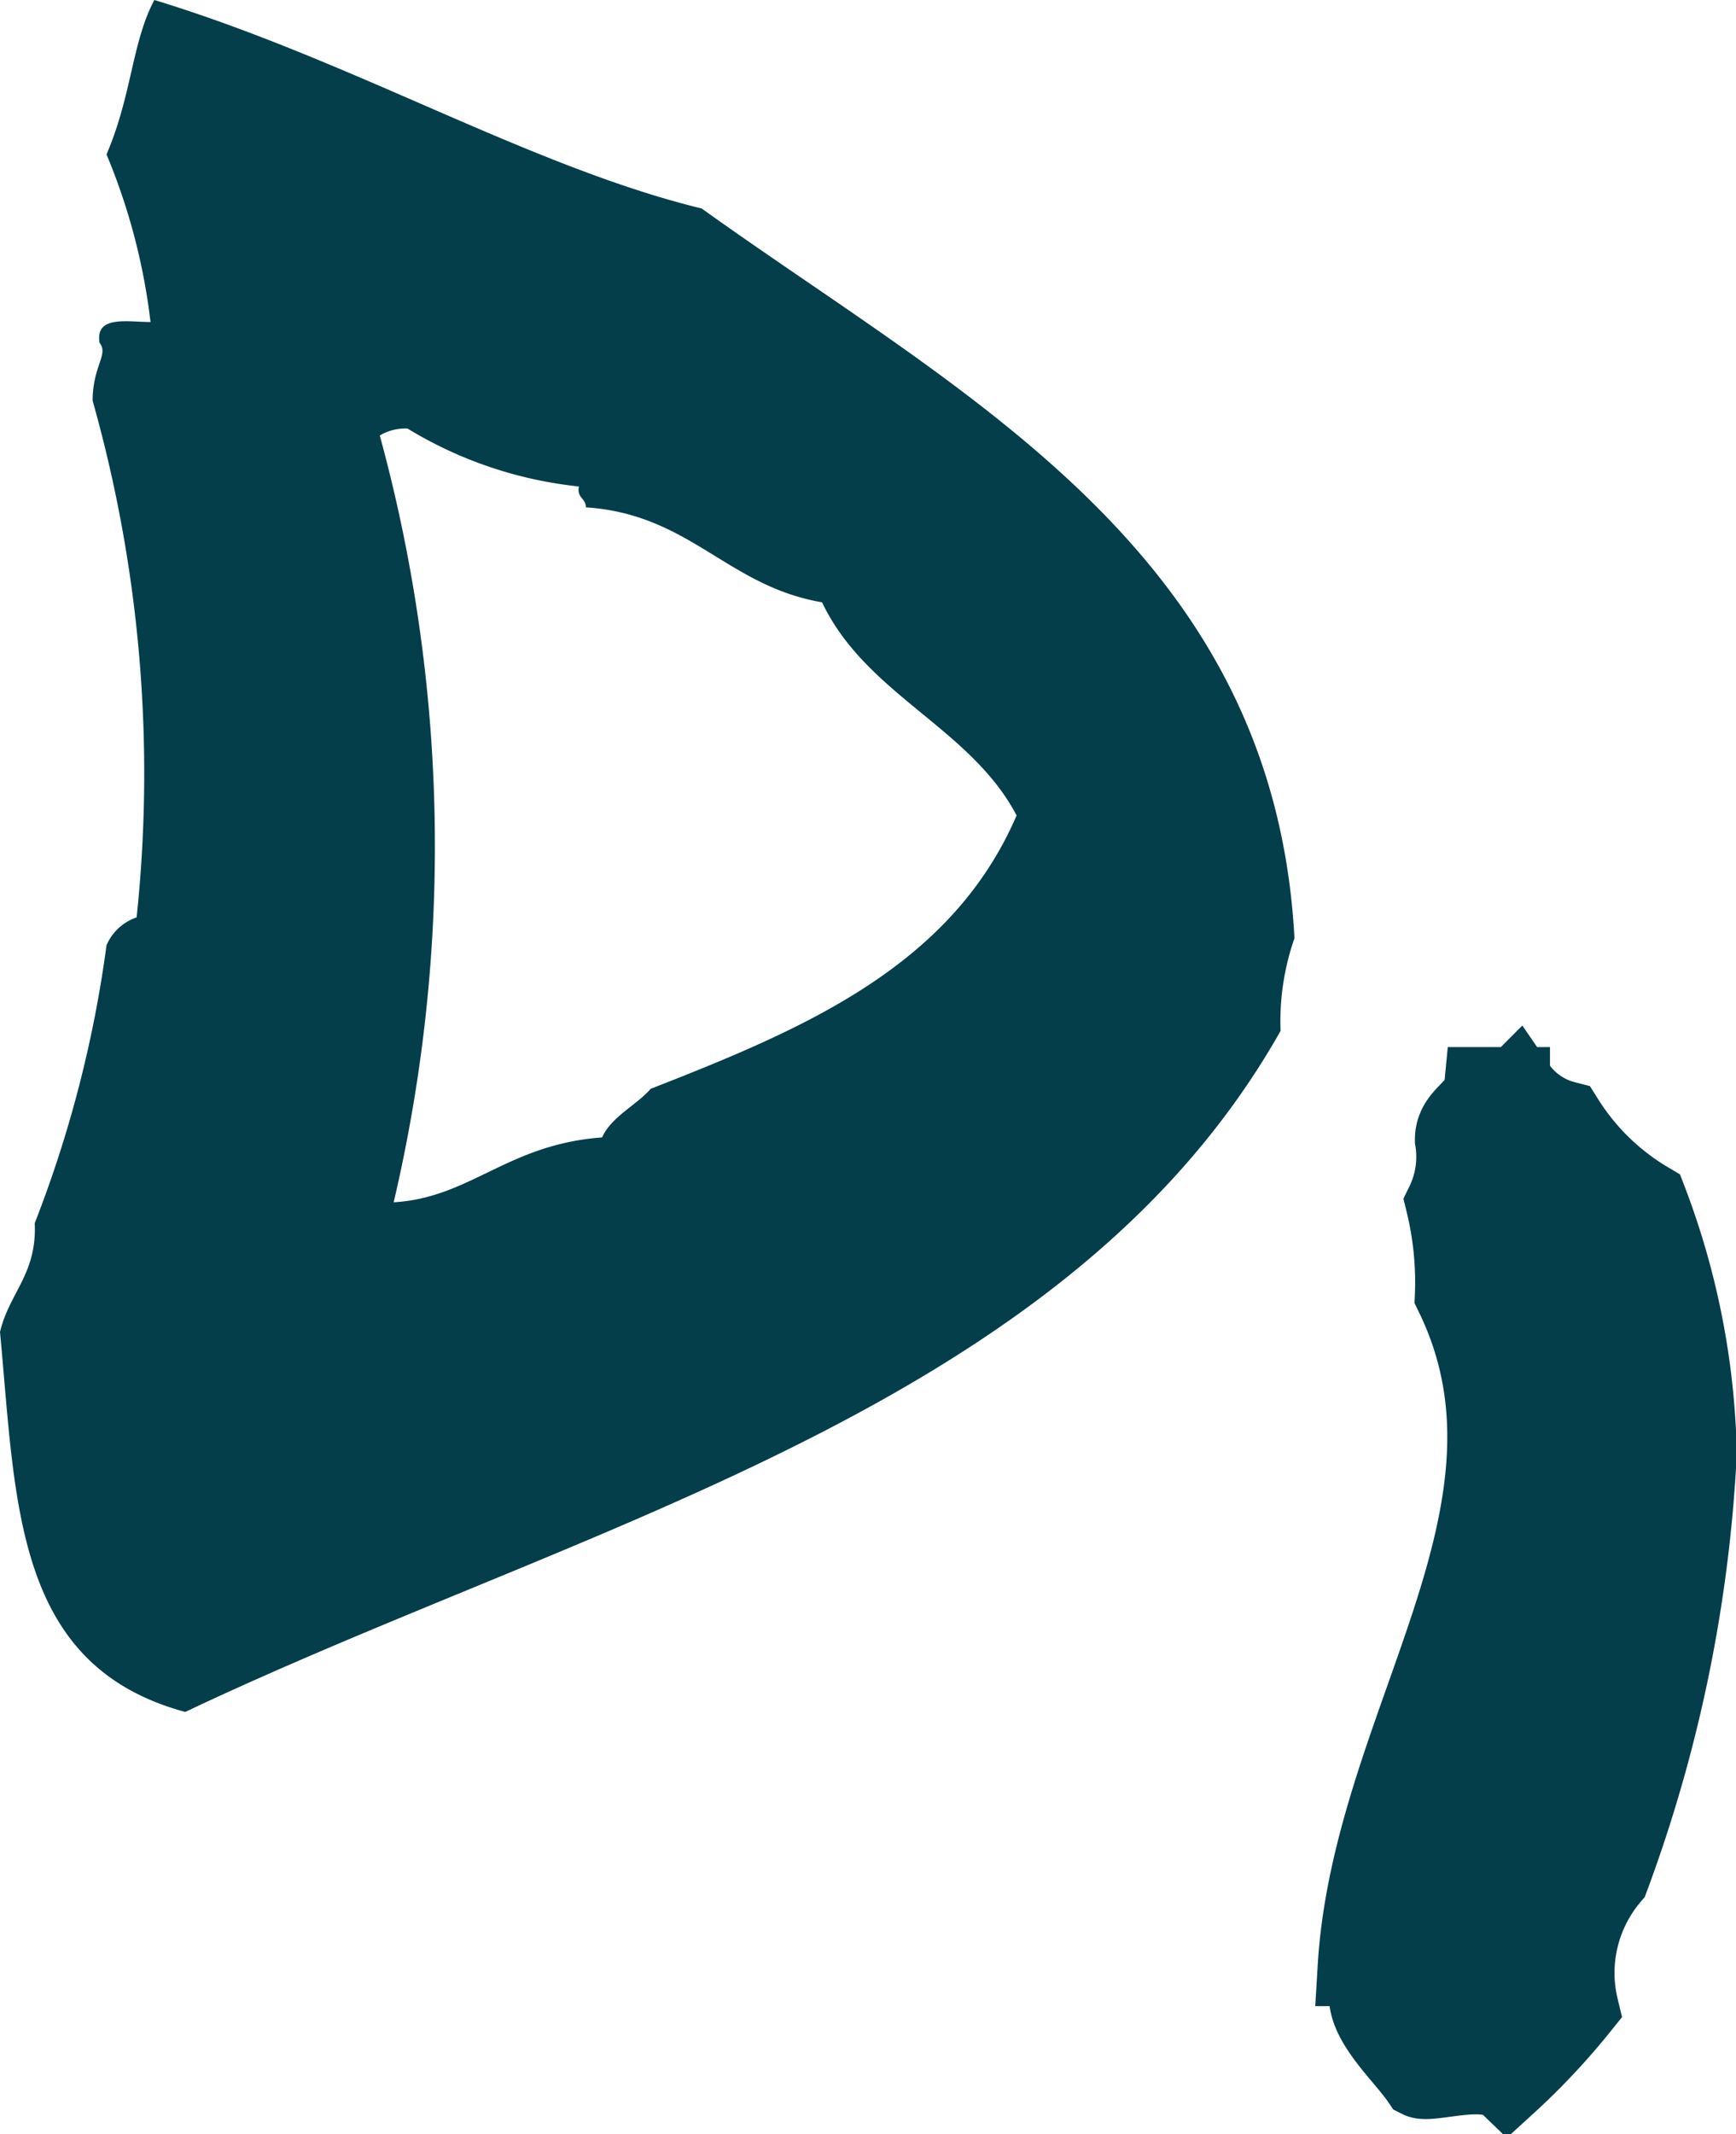 <svg xmlns="http://www.w3.org/2000/svg" viewBox="0 0 22.49 27.64"><defs><style>.cls-1,.cls-2{fill:#043e4b;}.cls-2{stroke:#043e4b;stroke-miterlimit:10;}</style></defs><g id="Layer_2" data-name="Layer 2"><g id="Layer_1-2" data-name="Layer 1"><path class="cls-1" d="M0,17.25c.12-.51.48-.75.45-1.41a15.52,15.52,0,0,0,.93-3.6.66.66,0,0,1,.39-.36A17.74,17.74,0,0,0,1.2,5.19c0-.45.21-.6.09-.75-.06-.36.36-.27.66-.27A8.07,8.07,0,0,0,1.38,2C1.71,1.23,1.71.54,2,0,4.56.78,6.87,2.16,9.09,2.7c3.39,2.43,7.41,4.44,7.68,9.45a3.26,3.26,0,0,0-.18,1.2c-2.76,4.89-9,6.36-14.19,8.82C.18,21.57.21,19.47,0,17.25ZM4.92,5.64a20.17,20.17,0,0,1,.18,9.93c1-.06,1.47-.75,2.7-.84.12-.27.45-.42.63-.63,2-.78,3.9-1.59,4.74-3.54C12.57,9.42,11.22,9,10.65,7.8,9.42,7.59,8.94,6.66,7.59,6.57c0-.12-.12-.12-.09-.27a5.33,5.33,0,0,1-2.22-.75A.64.64,0,0,0,4.92,5.64Z"/><path class="cls-2" d="M21.36,15.55A9.74,9.74,0,0,1,22,18.82a18.44,18.44,0,0,1-1.13,5.49A1.92,1.92,0,0,0,20.47,26a8.93,8.93,0,0,1-.94,1c-.27-.26-1,0-1.14-.07-.24-.35-.84-.86-.63-1.26,0-.14-.05-.19-.19-.19.19-3.17,2.64-5.88,1.26-8.71a4.32,4.32,0,0,0-.12-1.19,1.37,1.37,0,0,0,.12-.82c0-.33.35-.39.38-.7h.37c0,.07.07,0,.07,0a1.09,1.09,0,0,0,.63.44A3.19,3.19,0,0,0,21.36,15.55Z"/></g></g></svg>